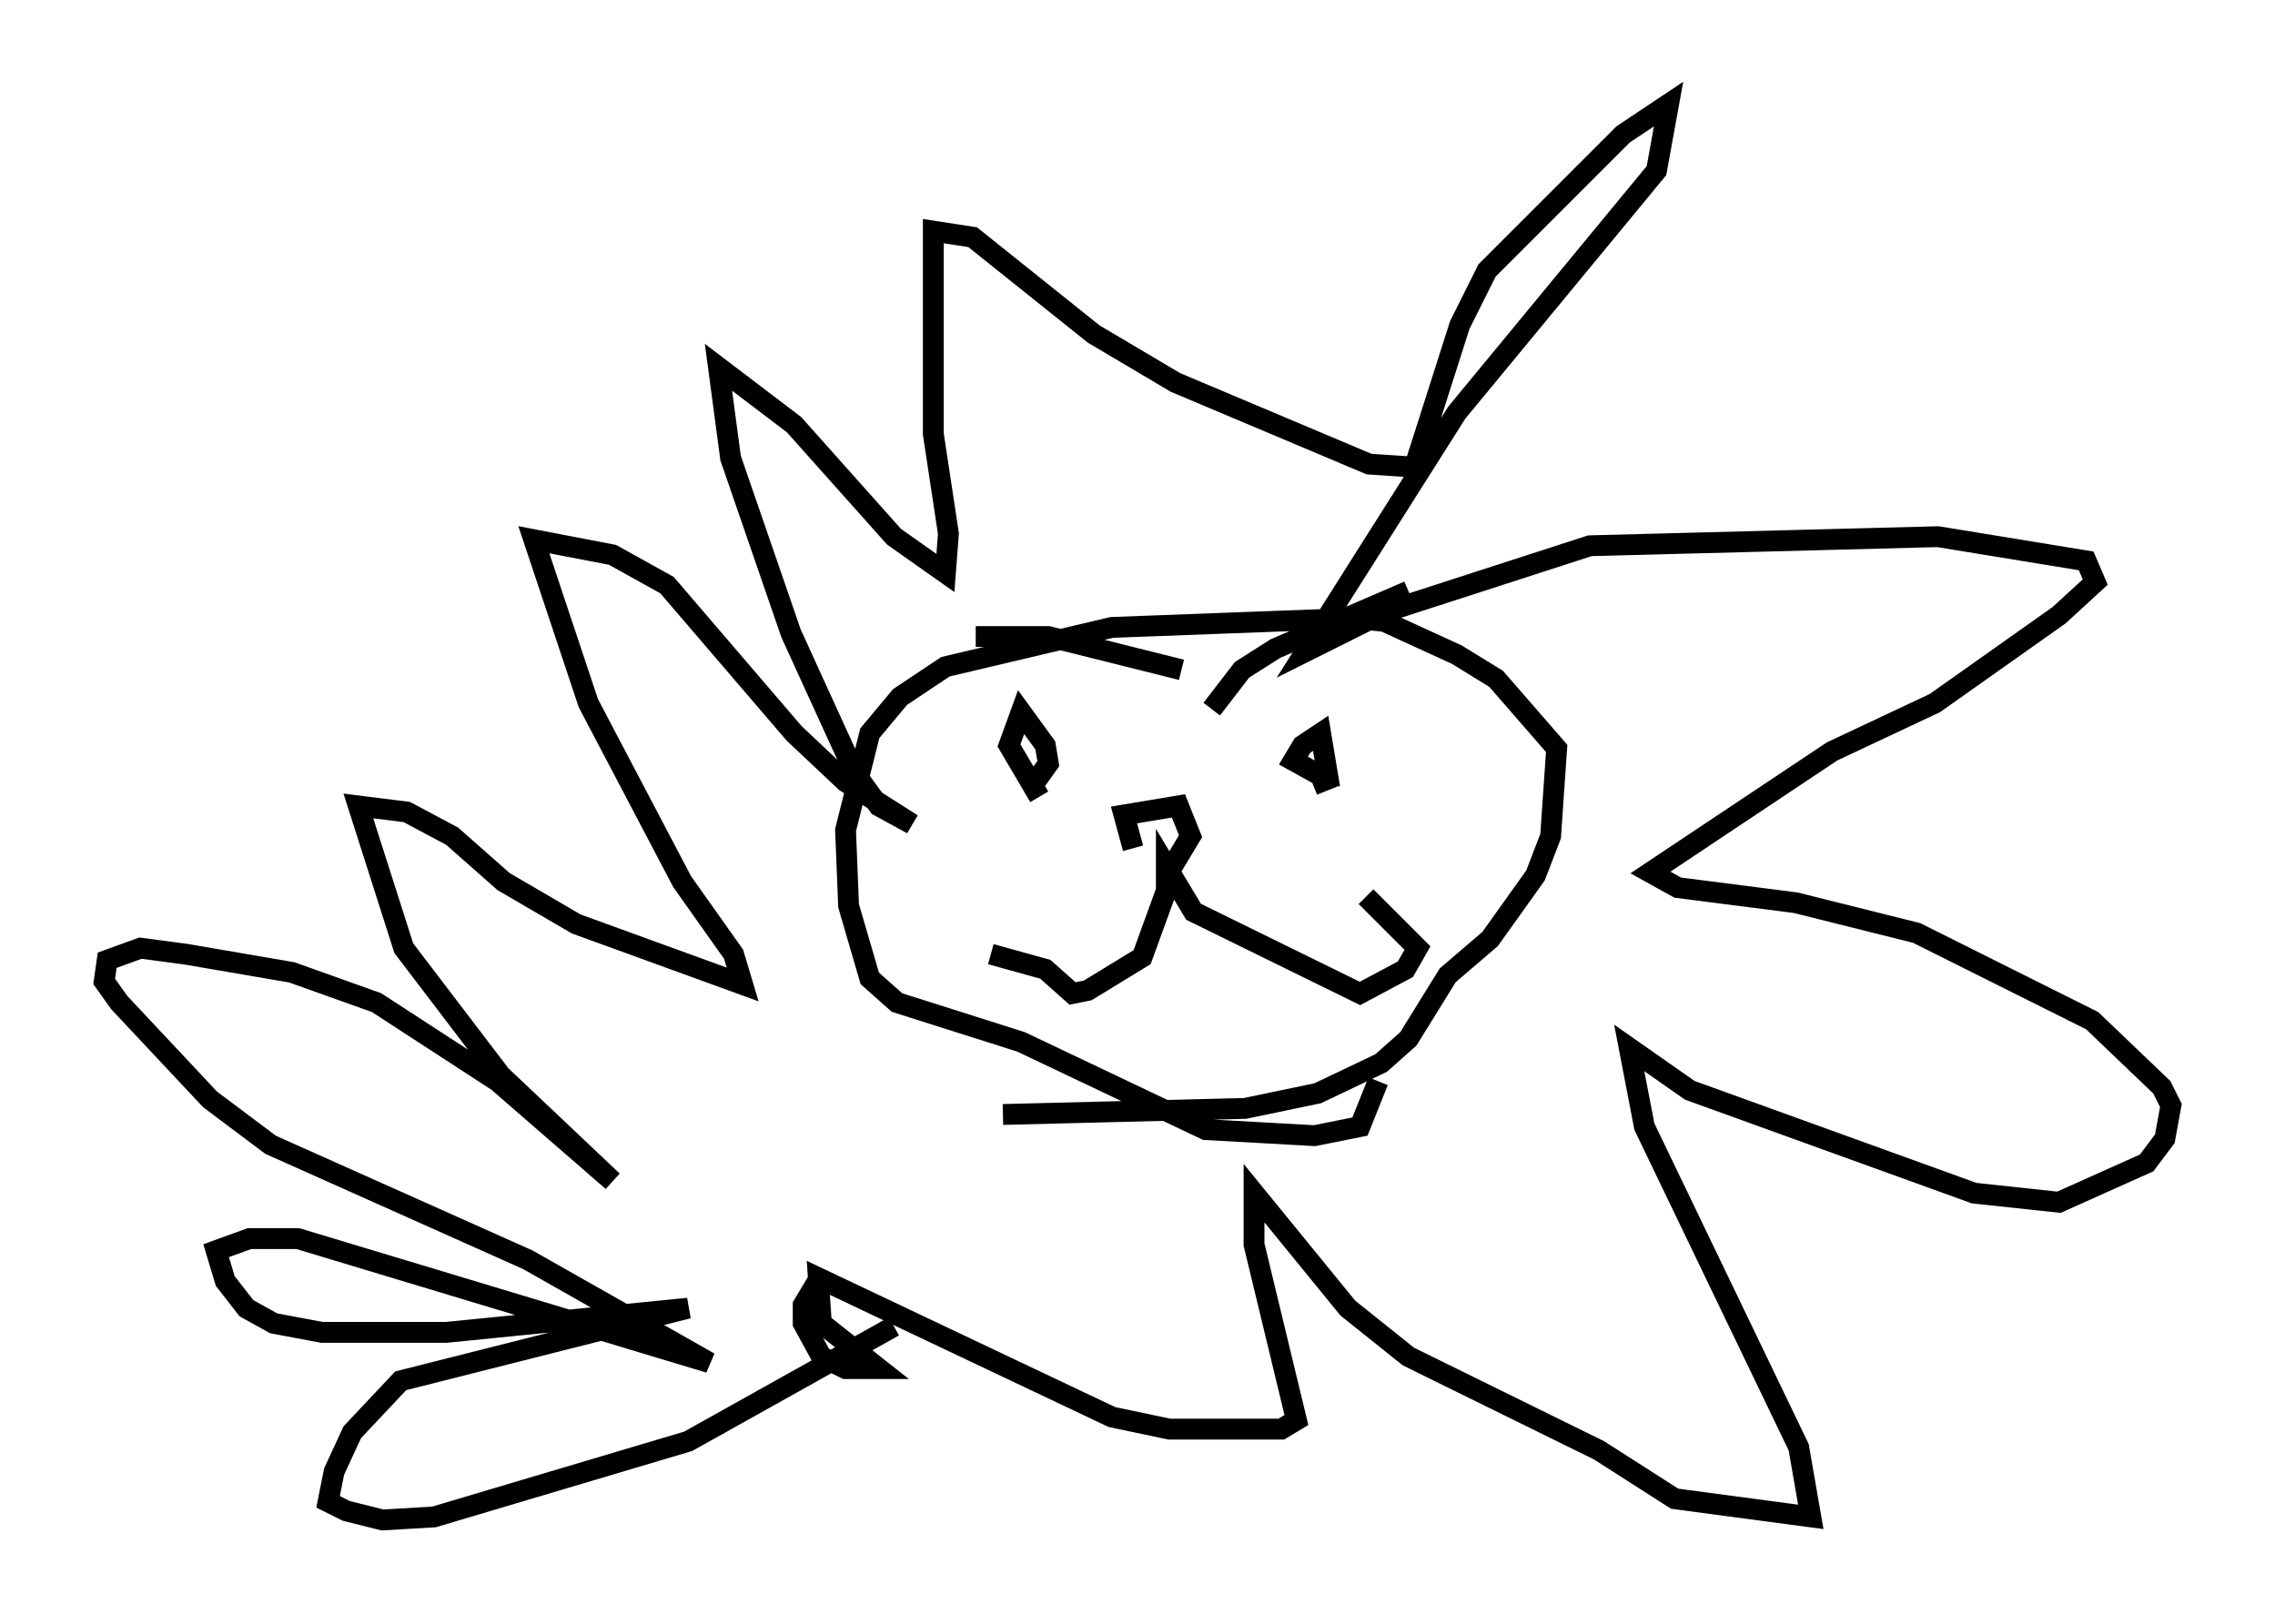 <?xml version="1.0" encoding="utf-8" ?>
<svg baseProfile="full" height="77.978" version="1.1" width="109.206" xmlns="http://www.w3.org/2000/svg" xmlns:ev="http://www.w3.org/2001/xml-events" xmlns:xlink="http://www.w3.org/1999/xlink"><defs /><rect fill="white" height="77.978" width="109.206" x="0" y="0" /><path d="M45.67, 62.81 m-2.76, 0.872 l-9.877, 5.52 -12.201, 3.631 l-2.469, 0.145 -1.743, -0.436 l-0.872, -0.436 0.291, -1.453 l0.872, -1.888 2.324, -2.469 l13.799, -3.486 -11.62, 1.162 l-5.955, 0.0 -2.324, -0.436 l-1.307, -0.726 -1.017, -1.307 l-0.436, -1.453 1.598, -0.581 l2.324, 0.0 19.754, 5.955 l-8.715, -4.939 -12.346, -5.52 l-2.905, -2.179 -4.358, -4.648 l-0.726, -1.017 0.145, -1.017 l1.598, -0.581 2.179, 0.291 l5.084, 0.872 4.067, 1.453 l5.81, 3.777 5.52, 4.793 l-5.374, -5.084 -4.648, -6.101 l-2.179, -6.827 2.324, 0.291 l2.179, 1.162 2.469, 2.179 l3.486, 2.034 7.989, 2.905 l-0.436, -1.453 -2.469, -3.486 l-4.503, -8.57 -2.615, -7.844 l3.777, 0.726 2.615, 1.453 l6.101, 7.117 2.469, 2.324 l3.196, 2.034 -1.598, -0.872 l-1.162, -1.598 -3.05, -6.682 l-2.905, -8.425 -0.581, -4.358 l3.631, 2.76 4.793, 5.374 l2.469, 1.743 0.145, -1.888 l-0.726, -4.793 0.0, -9.732 l1.888, 0.291 5.81, 4.648 l3.922, 2.324 9.296, 3.922 l2.179, 0.145 2.179, -6.827 l1.307, -2.615 6.536, -6.536 l2.179, -1.453 -0.581, 3.196 l-9.587, 11.62 -7.263, 11.475 l3.777, -1.888 9.877, -3.196 l16.704, -0.436 7.117, 1.162 l0.436, 1.017 -1.743, 1.598 l-5.955, 4.212 -4.939, 2.324 l-8.715, 5.81 1.307, 0.726 l5.665, 0.726 5.81, 1.453 l8.425, 4.212 3.341, 3.196 l0.436, 0.872 -0.291, 1.598 l-0.872, 1.162 -4.212, 1.888 l-4.067, -0.436 -13.654, -4.939 l-2.905, -2.034 0.726, 3.777 l7.408, 15.397 0.581, 3.341 l-6.536, -0.872 -3.631, -2.324 l-9.151, -4.503 -2.905, -2.324 l-4.503, -5.52 0.0, 2.469 l2.034, 8.425 -0.726, 0.436 l-5.374, 0.0 -2.76, -0.581 l-14.089, -6.682 0.145, 2.179 l2.76, 2.179 -1.598, 0.0 l-1.162, -0.581 -0.872, -1.598 l0.0, -0.872 0.872, -1.453 m26.726, -9.296 l-0.872, 2.179 -2.179, 0.436 l-5.229, -0.291 -8.86, -4.212 l-5.955, -1.888 -1.307, -1.162 l-1.017, -3.486 -0.145, -3.631 l1.162, -4.648 1.453, -1.743 l2.179, -1.453 7.989, -1.888 l11.62, -0.436 1.453, 0.145 l3.486, 1.598 1.888, 1.162 l2.905, 3.341 -0.291, 4.212 l-0.726, 1.888 -2.179, 3.05 l-2.034, 1.743 -1.888, 3.05 l-1.307, 1.162 -3.05, 1.453 l-3.486, 0.726 -11.62, 0.291 m-0.581, -7.698 l2.615, 0.726 1.307, 1.162 l0.726, -0.145 2.615, -1.598 l1.162, -3.196 0.0, -1.162 l1.307, 2.179 7.989, 3.922 l2.179, -1.162 0.581, -1.017 l-2.469, -2.469 m-11.184, -2.324 l-0.436, -1.598 2.615, -0.436 l0.581, 1.453 -0.872, 1.453 l-0.581, -0.145 m-5.81, -3.196 l-1.453, -2.469 0.581, -1.598 l1.162, 1.598 0.145, 0.872 l-0.726, 1.017 m14.089, 0.291 l-0.291, -0.726 -1.307, -0.726 l0.436, -0.726 0.872, -0.581 l0.436, 2.615 m-16.994, -7.263 l3.486, 0.0 6.391, 1.598 m1.453, 1.888 l1.453, -1.888 1.598, -1.017 l6.391, -2.76 " fill="none" stroke="black" stroke-width="1" /></svg>